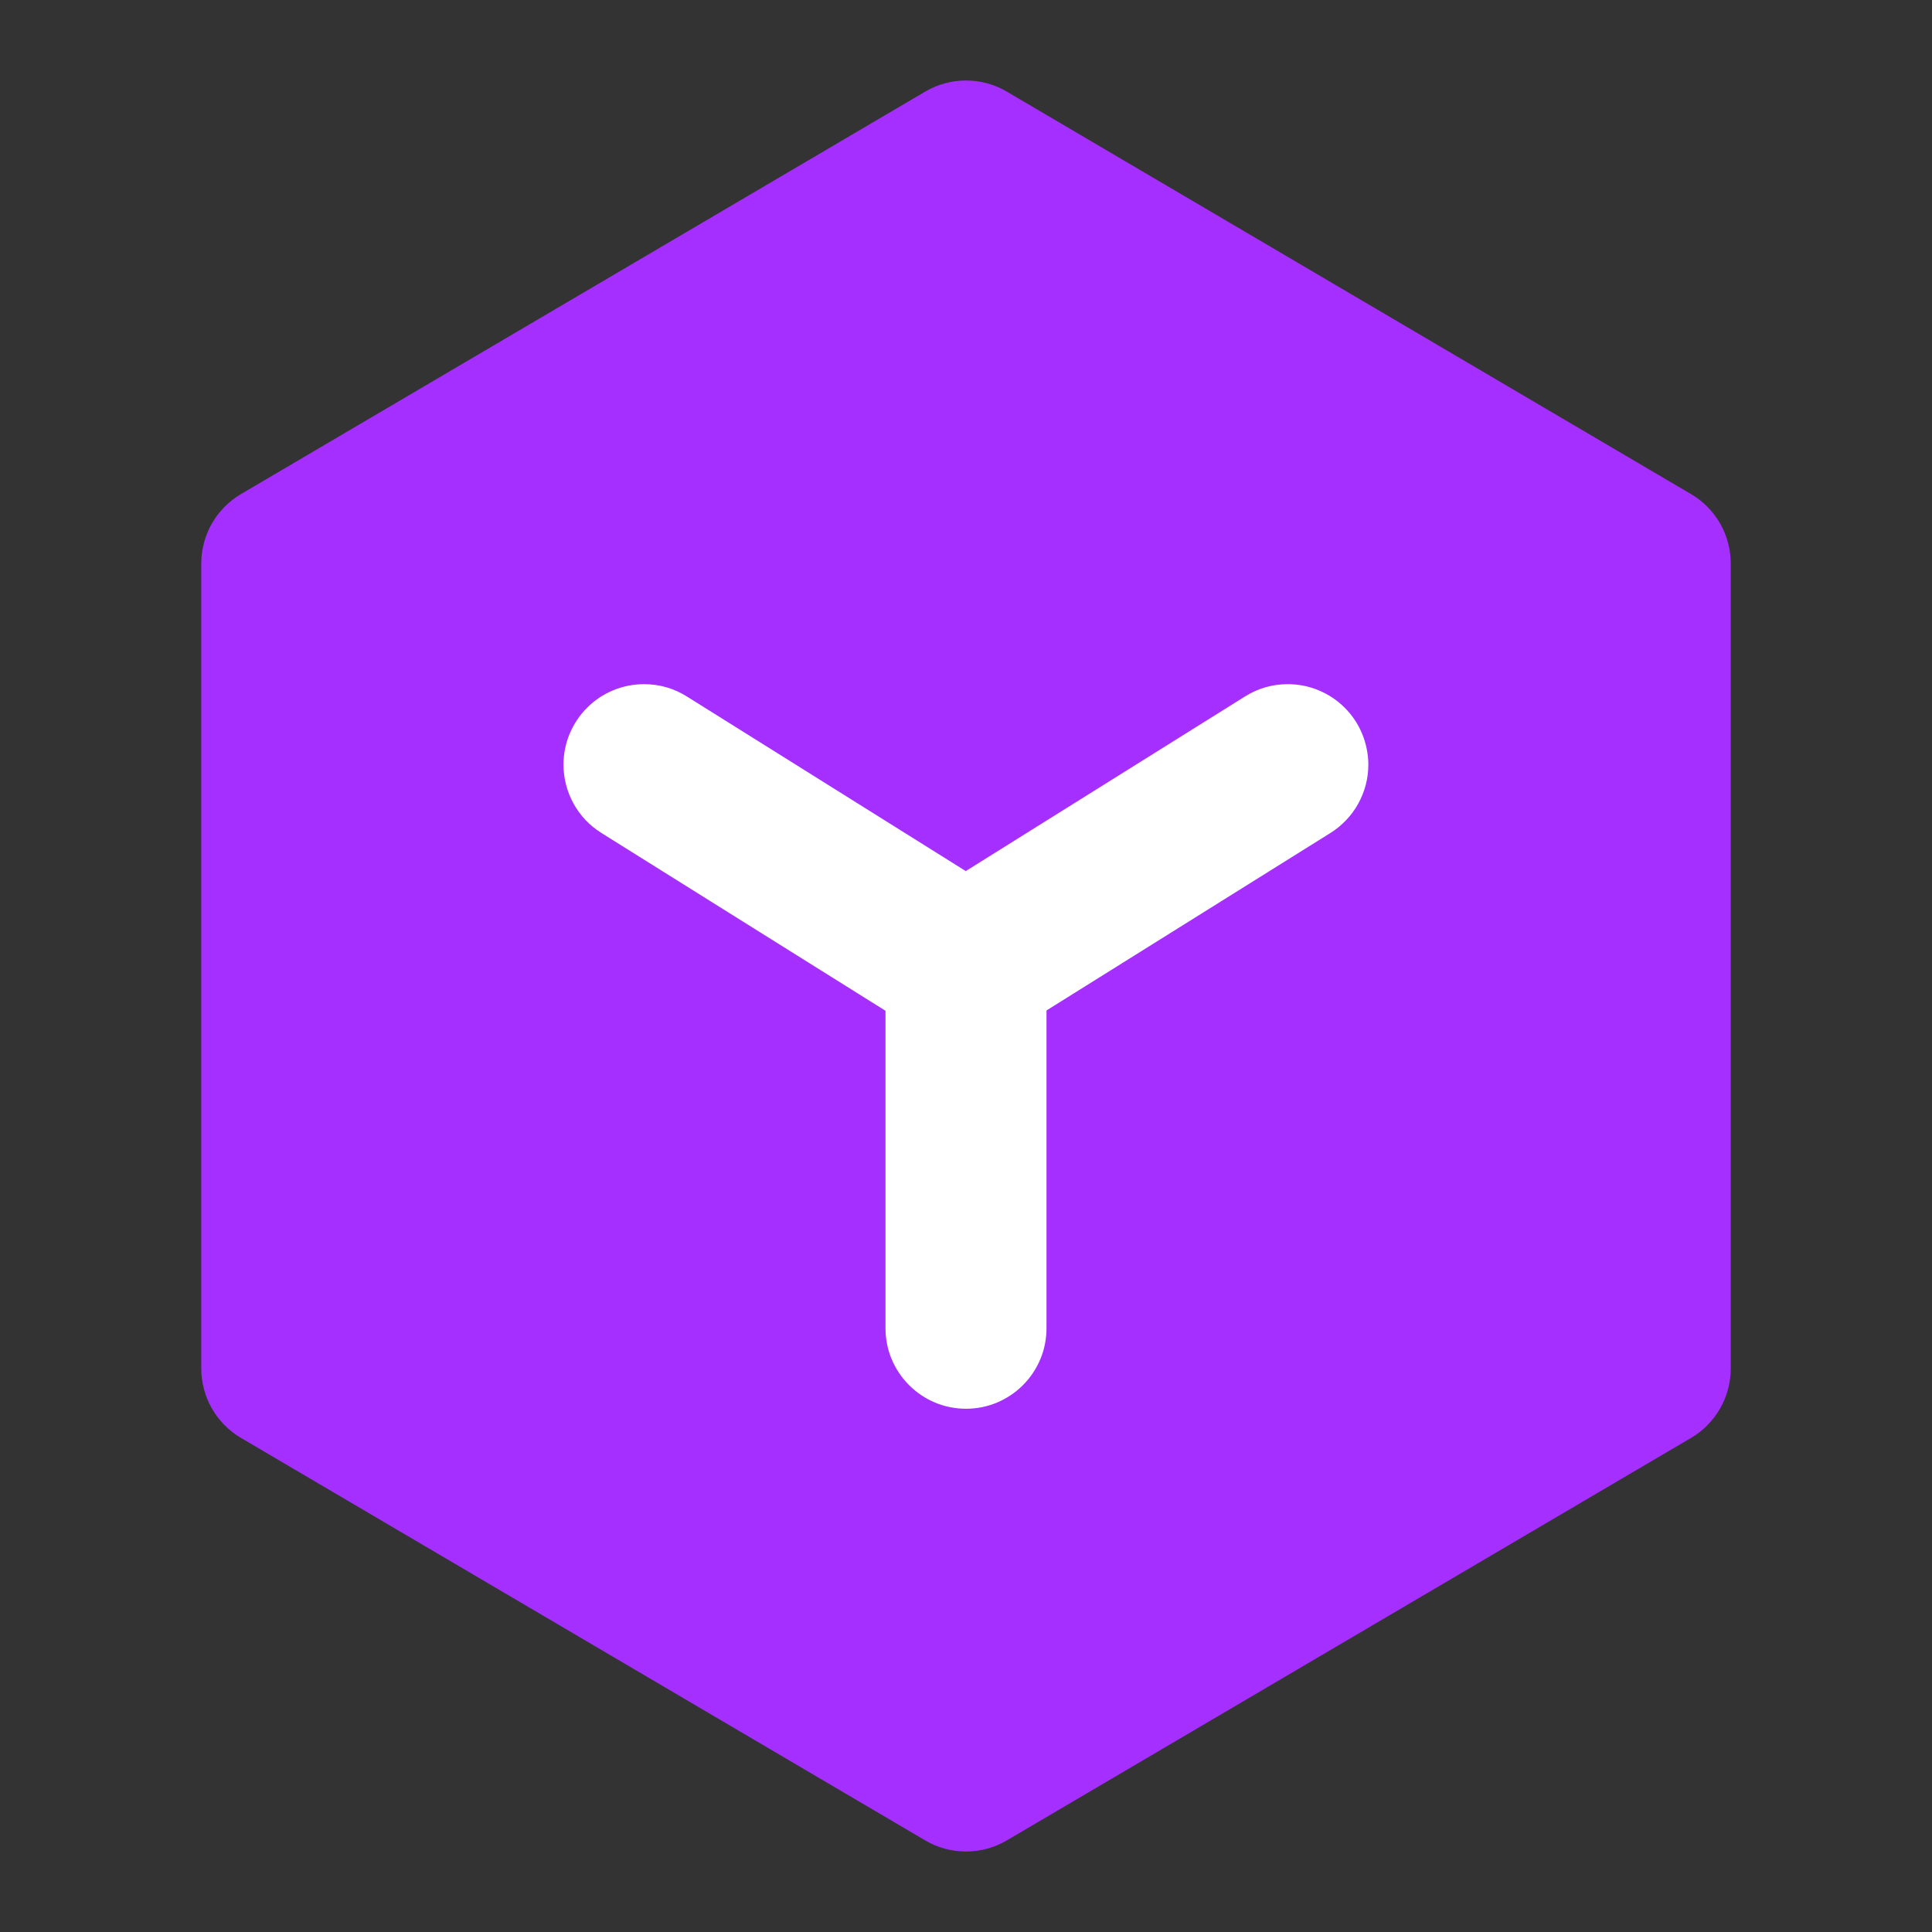 <svg xmlns="http://www.w3.org/2000/svg" xmlns:xlink="http://www.w3.org/1999/xlink" fill="none" version="1.1" width="24" height="24" viewBox="0 0 24 24"><rect x="0" y="0" width="24" height="24" fill="#333333" stroke="none"/><defs><clipPath id="master_svg0_5519_08037"><rect x="0" y="0" width="24" height="24" rx="0"/></clipPath></defs><g clip-path="url(#master_svg0_5519_08037)"><g><path d="M20.5,7L12,2L3.5,7L3.5,17L12,22L20.5,17L20.5,7Z" fill="#A52FFF" fill-opacity="1"/><path d="M21.007,17.862Q21.12,17.796,21.211,17.703Q21.303,17.61,21.368,17.496Q21.433,17.383,21.466,17.257Q21.5,17.13,21.5,17L21.5,7Q21.5,6.869,21.466,6.743Q21.433,6.617,21.368,6.503Q21.303,6.39,21.211,6.297Q21.12,6.204,21.007,6.138L12.507,1.138Q12.392,1.07,12.263,1.035Q12.134,1,12,1Q11.866,1,11.737,1.035Q11.608,1.07,11.493,1.138L2.993,6.138Q2.88,6.204,2.789,6.297Q2.697,6.39,2.632,6.503Q2.567,6.617,2.534,6.743Q2.5,6.869,2.5,7L2.5,17Q2.5,17.13,2.534,17.257Q2.567,17.383,2.632,17.496Q2.697,17.61,2.789,17.703Q2.88,17.796,2.993,17.862L11.493,22.862Q11.608,22.93,11.737,22.965Q11.866,23,12,23Q12.134,23,12.263,22.965Q12.392,22.93,12.507,22.862L21.007,17.862ZM19.5,16.428L12,20.84L4.5,16.428L4.5,7.572L12,3.16L19.5,7.572L19.5,16.428Z" fill-rule="evenodd" fill="#A52FFF" fill-opacity="1"/></g><g><path d="M8.531,8.651L11.997,10.821L15.467,8.651L15.467,8.651Q15.711,8.499,15.998,8.499Q16.096,8.499,16.193,8.518Q16.289,8.537,16.38,8.575Q16.471,8.613,16.553,8.667Q16.635,8.722,16.705,8.792Q16.774,8.861,16.829,8.943Q16.884,9.025,16.921,9.116Q16.959,9.207,16.978,9.304Q16.998,9.4,16.998,9.499Q16.998,9.626,16.966,9.749Q16.934,9.872,16.872,9.984Q16.811,10.095,16.723,10.187Q16.636,10.279,16.528,10.347L16.528,10.347L12.527,12.848Q12.407,12.923,12.272,12.961Q12.137,13,11.996,13Q11.856,13,11.72,12.961Q11.585,12.922,11.466,12.848L7.47,10.347L7.469,10.346Q7.362,10.279,7.274,10.187Q7.187,10.095,7.125,9.983Q7.064,9.872,7.032,9.749Q7,9.626,7,9.499Q7,9.4,7.019,9.304Q7.038,9.207,7.076,9.116Q7.114,9.025,7.169,8.943Q7.223,8.861,7.293,8.792Q7.363,8.722,7.444,8.667Q7.526,8.613,7.617,8.575Q7.708,8.537,7.805,8.518Q7.902,8.499,8,8.499Q8.287,8.499,8.531,8.651L8.531,8.651Z" fill-rule="evenodd" fill="#FFFFFF" fill-opacity="1"/></g><g><path d="M11,12Q11,11.902,11.019,11.805Q11.038,11.708,11.076,11.617Q11.114,11.526,11.169,11.444Q11.223,11.363,11.293,11.293Q11.363,11.223,11.444,11.169Q11.526,11.114,11.617,11.076Q11.708,11.038,11.805,11.019Q11.902,11,12,11Q12.098,11,12.195,11.019Q12.292,11.038,12.383,11.076Q12.474,11.114,12.556,11.169Q12.637,11.223,12.707,11.293Q12.777,11.363,12.831,11.444Q12.886,11.526,12.924,11.617Q12.962,11.708,12.981,11.805Q13,11.902,13,12L13,16.5Q13,16.598,12.981,16.695Q12.962,16.792,12.924,16.883Q12.886,16.974,12.831,17.056Q12.777,17.137,12.707,17.207Q12.637,17.277,12.556,17.331Q12.474,17.386,12.383,17.424Q12.292,17.462,12.195,17.481Q12.098,17.5,12,17.5Q11.902,17.5,11.805,17.481Q11.708,17.462,11.617,17.424Q11.526,17.386,11.444,17.331Q11.363,17.277,11.293,17.207Q11.223,17.137,11.169,17.056Q11.114,16.974,11.076,16.883Q11.038,16.792,11.019,16.695Q11,16.598,11,16.5L11,12Z" fill-rule="evenodd" fill="#FFFFFF" fill-opacity="1"/></g></g></svg>